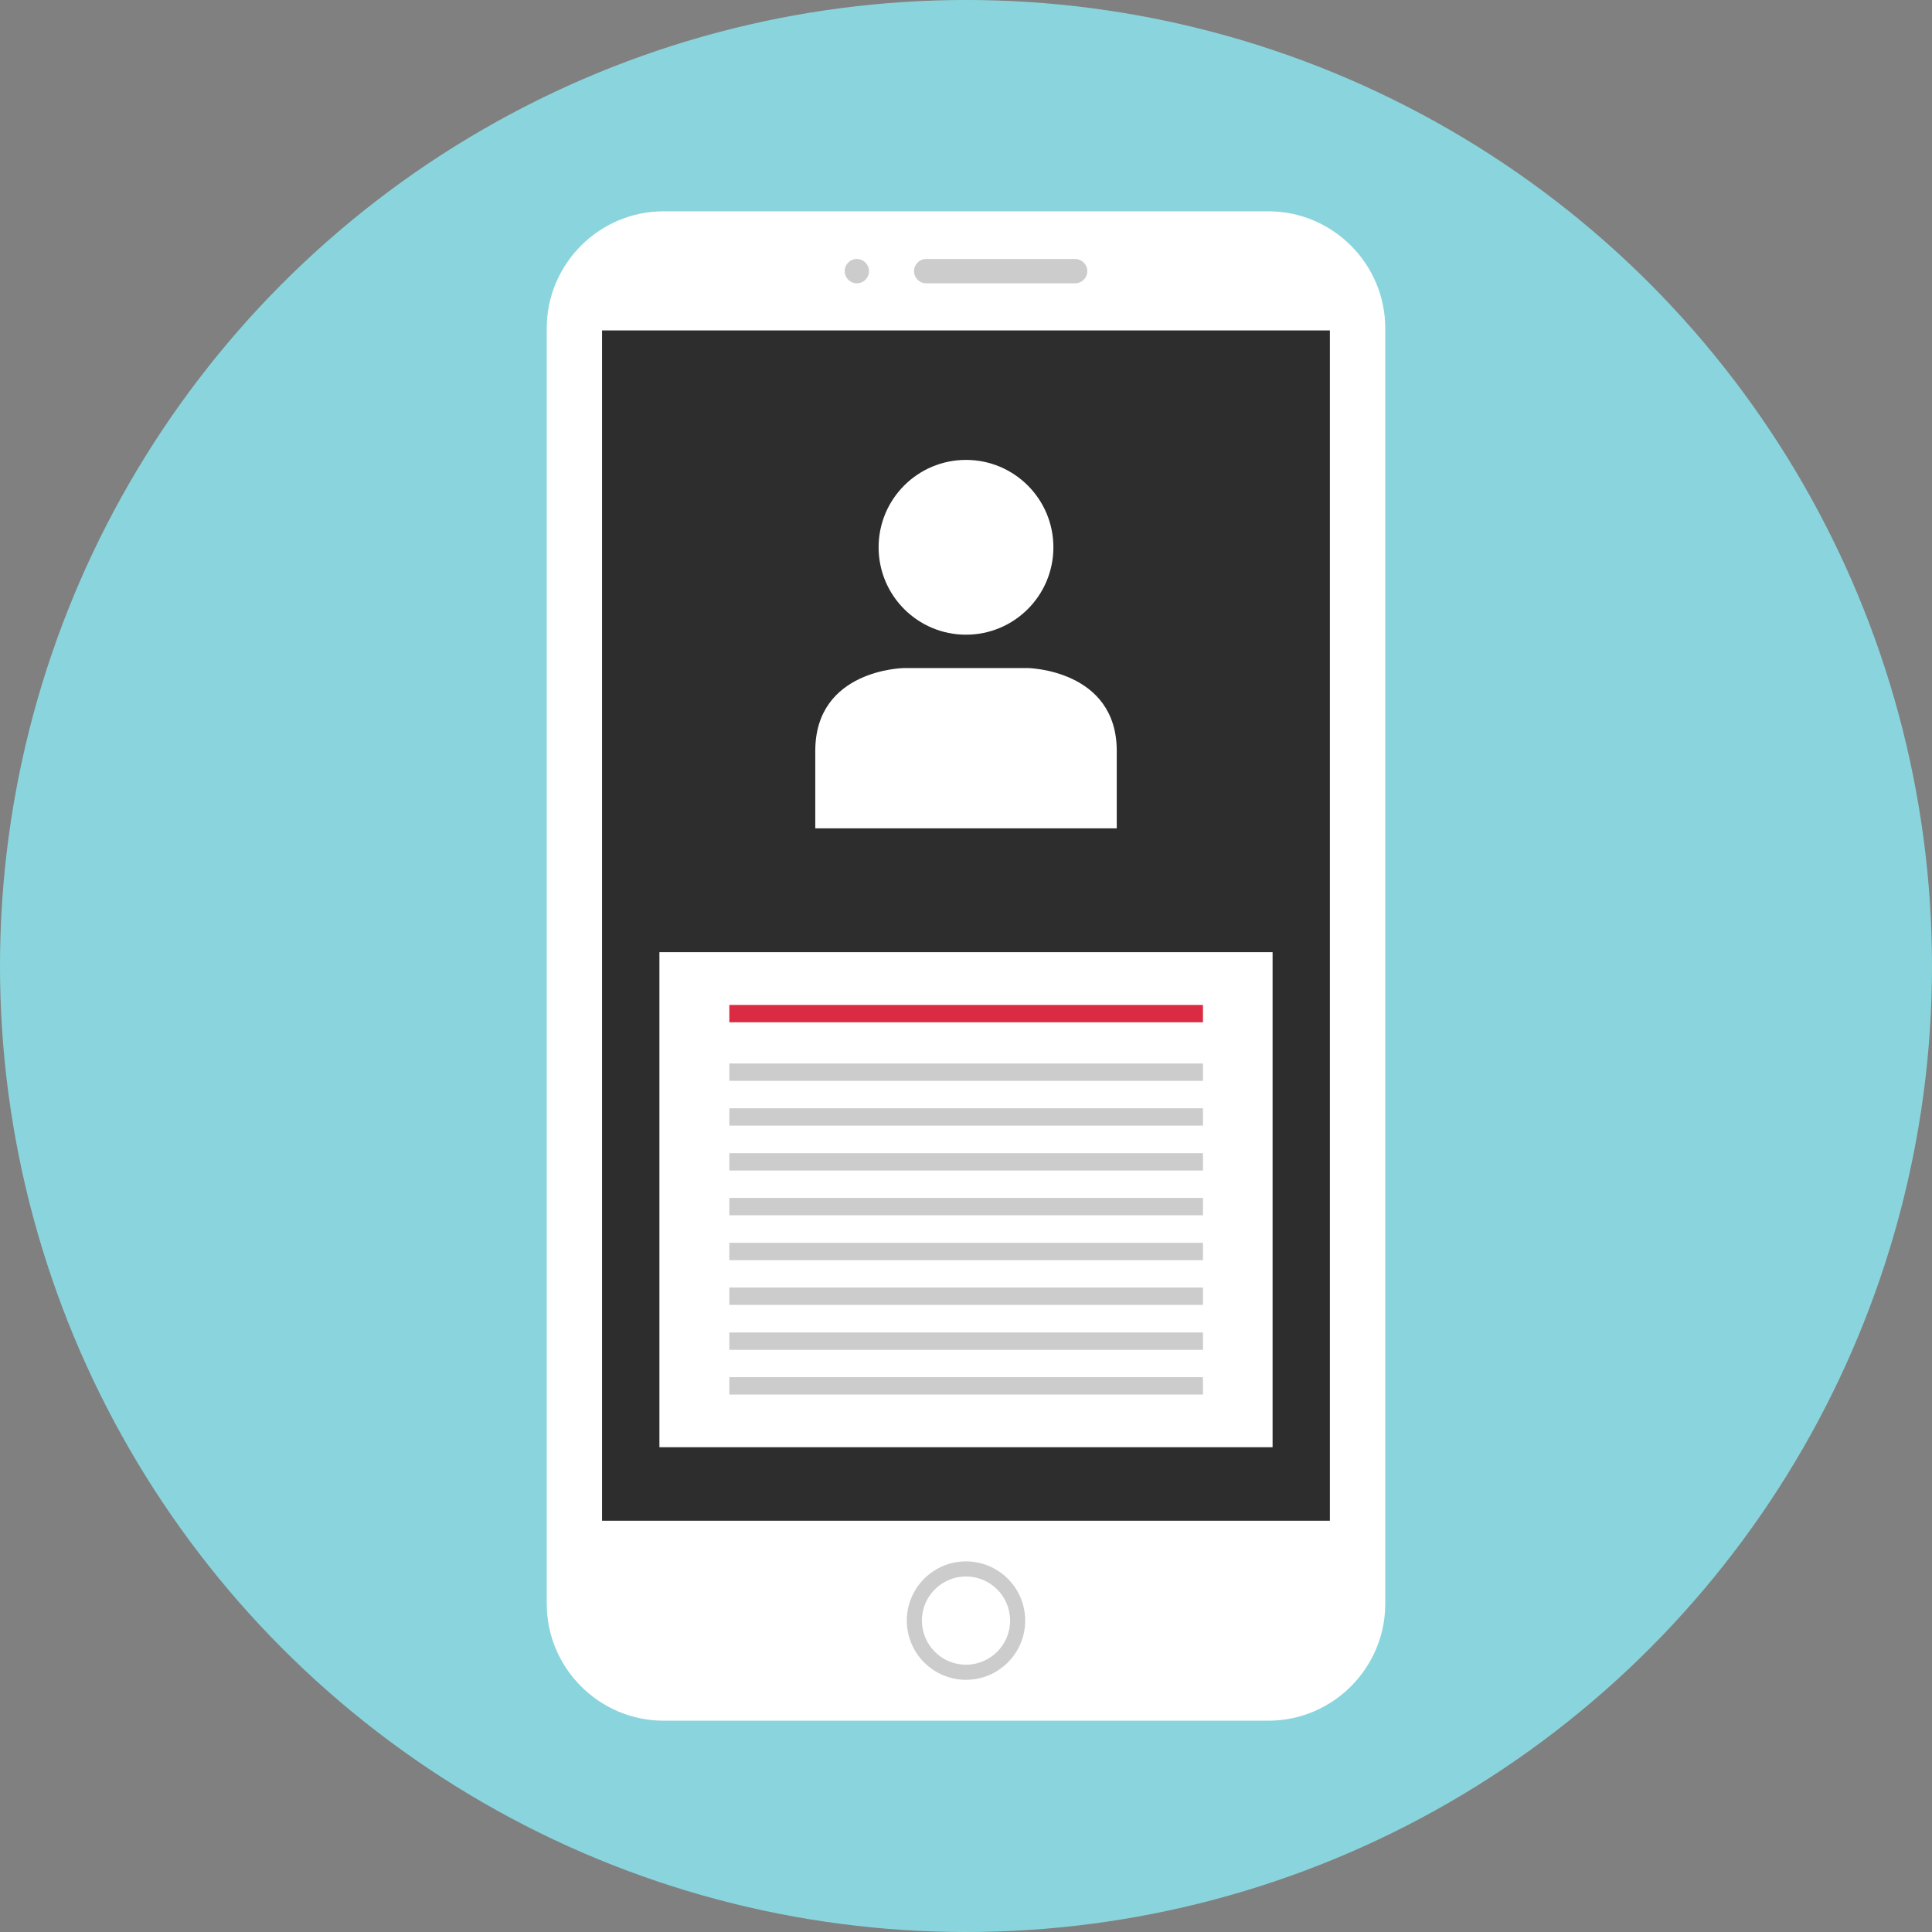 <?xml version="1.0" encoding="iso-8859-1"?>
<!-- Uploaded to: SVG Repo, www.svgrepo.com, Generator: SVG Repo Mixer Tools -->
<svg version="1.1" id="Layer_1" xmlns="http://www.w3.org/2000/svg" xmlns:xlink="http://www.w3.org/1999/xlink" 
	 viewBox="0 0 512 512" xml:space="preserve">
<rect x="0" y="0" width="512" height="512" fill="#808080" stroke="none"/>
<circle style="fill:#8AD5DD;" cx="256" cy="256" r="256"/>
<path style="fill:#FFFFFF;" d="M336.144,456H175.856c-17.032,0-30.96-13.936-30.96-30.96V86.96c0-17.032,13.936-30.96,30.96-30.96
	h160.288c17.032,0,30.96,13.936,30.96,30.96v338.08C367.104,442.064,353.176,456,336.144,456z"/>
<rect x="159.552" y="87.568" style="fill:#2D2D2D;" width="192.88" height="315.44"/>
<g>
	<path style="fill:#CCCCCC;" d="M284.928,75.08h-39.48c-1.776,0-3.224-1.448-3.224-3.224l0,0c0-1.776,1.448-3.224,3.224-3.224h39.48
		c1.776,0,3.224,1.448,3.224,3.224l0,0C288.152,73.632,286.704,75.08,284.928,75.08z"/>
	<circle style="fill:#CCCCCC;" cx="227.072" cy="71.856" r="3.224"/>
	<path style="fill:#CCCCCC;" d="M256,445.168c-8.656,0-15.688-7.04-15.688-15.696c0-8.648,7.04-15.688,15.688-15.688
		s15.688,7.04,15.688,15.688C271.688,438.128,264.648,445.168,256,445.168z M256,417.784c-6.448,0-11.688,5.24-11.688,11.688
		s5.248,11.696,11.688,11.696s11.688-5.248,11.688-11.696S262.448,417.784,256,417.784z"/>
</g>
<rect x="174.752" y="252.336" style="fill:#FFFFFF;" width="162.496" height="131.192"/>
<rect x="193.28" y="266.32" style="fill:#DB2B42;" width="125.52" height="4.6"/>
<g>
	<rect x="193.28" y="281.84" style="fill:#CCCCCC;" width="125.52" height="4.6"/>
	<rect x="193.28" y="293.704" style="fill:#CCCCCC;" width="125.52" height="4.6"/>
	<rect x="193.28" y="305.6" style="fill:#CCCCCC;" width="125.52" height="4.6"/>
	<rect x="193.28" y="317.456" style="fill:#CCCCCC;" width="125.52" height="4.6"/>
	<rect x="193.28" y="329.36" style="fill:#CCCCCC;" width="125.52" height="4.6"/>
	<rect x="193.28" y="341.208" style="fill:#CCCCCC;" width="125.52" height="4.6"/>
	<rect x="193.28" y="353.12" style="fill:#CCCCCC;" width="125.52" height="4.6"/>
	<rect x="193.28" y="364.968" style="fill:#CCCCCC;" width="125.52" height="4.6"/>
</g>
<g>
	<circle style="fill:#FFFFFF;" cx="256" cy="145.04" r="23.16"/>
	<path style="fill:#FFFFFF;" d="M295.952,219.512c0,0,0,1.08,0-20.496S272.4,177.04,272.4,177.04h-32.792
		c0,0-23.552,0.264-23.552,21.976c0,21.584,0,20.496,0,20.496H295.952z"/>
</g>
</svg>